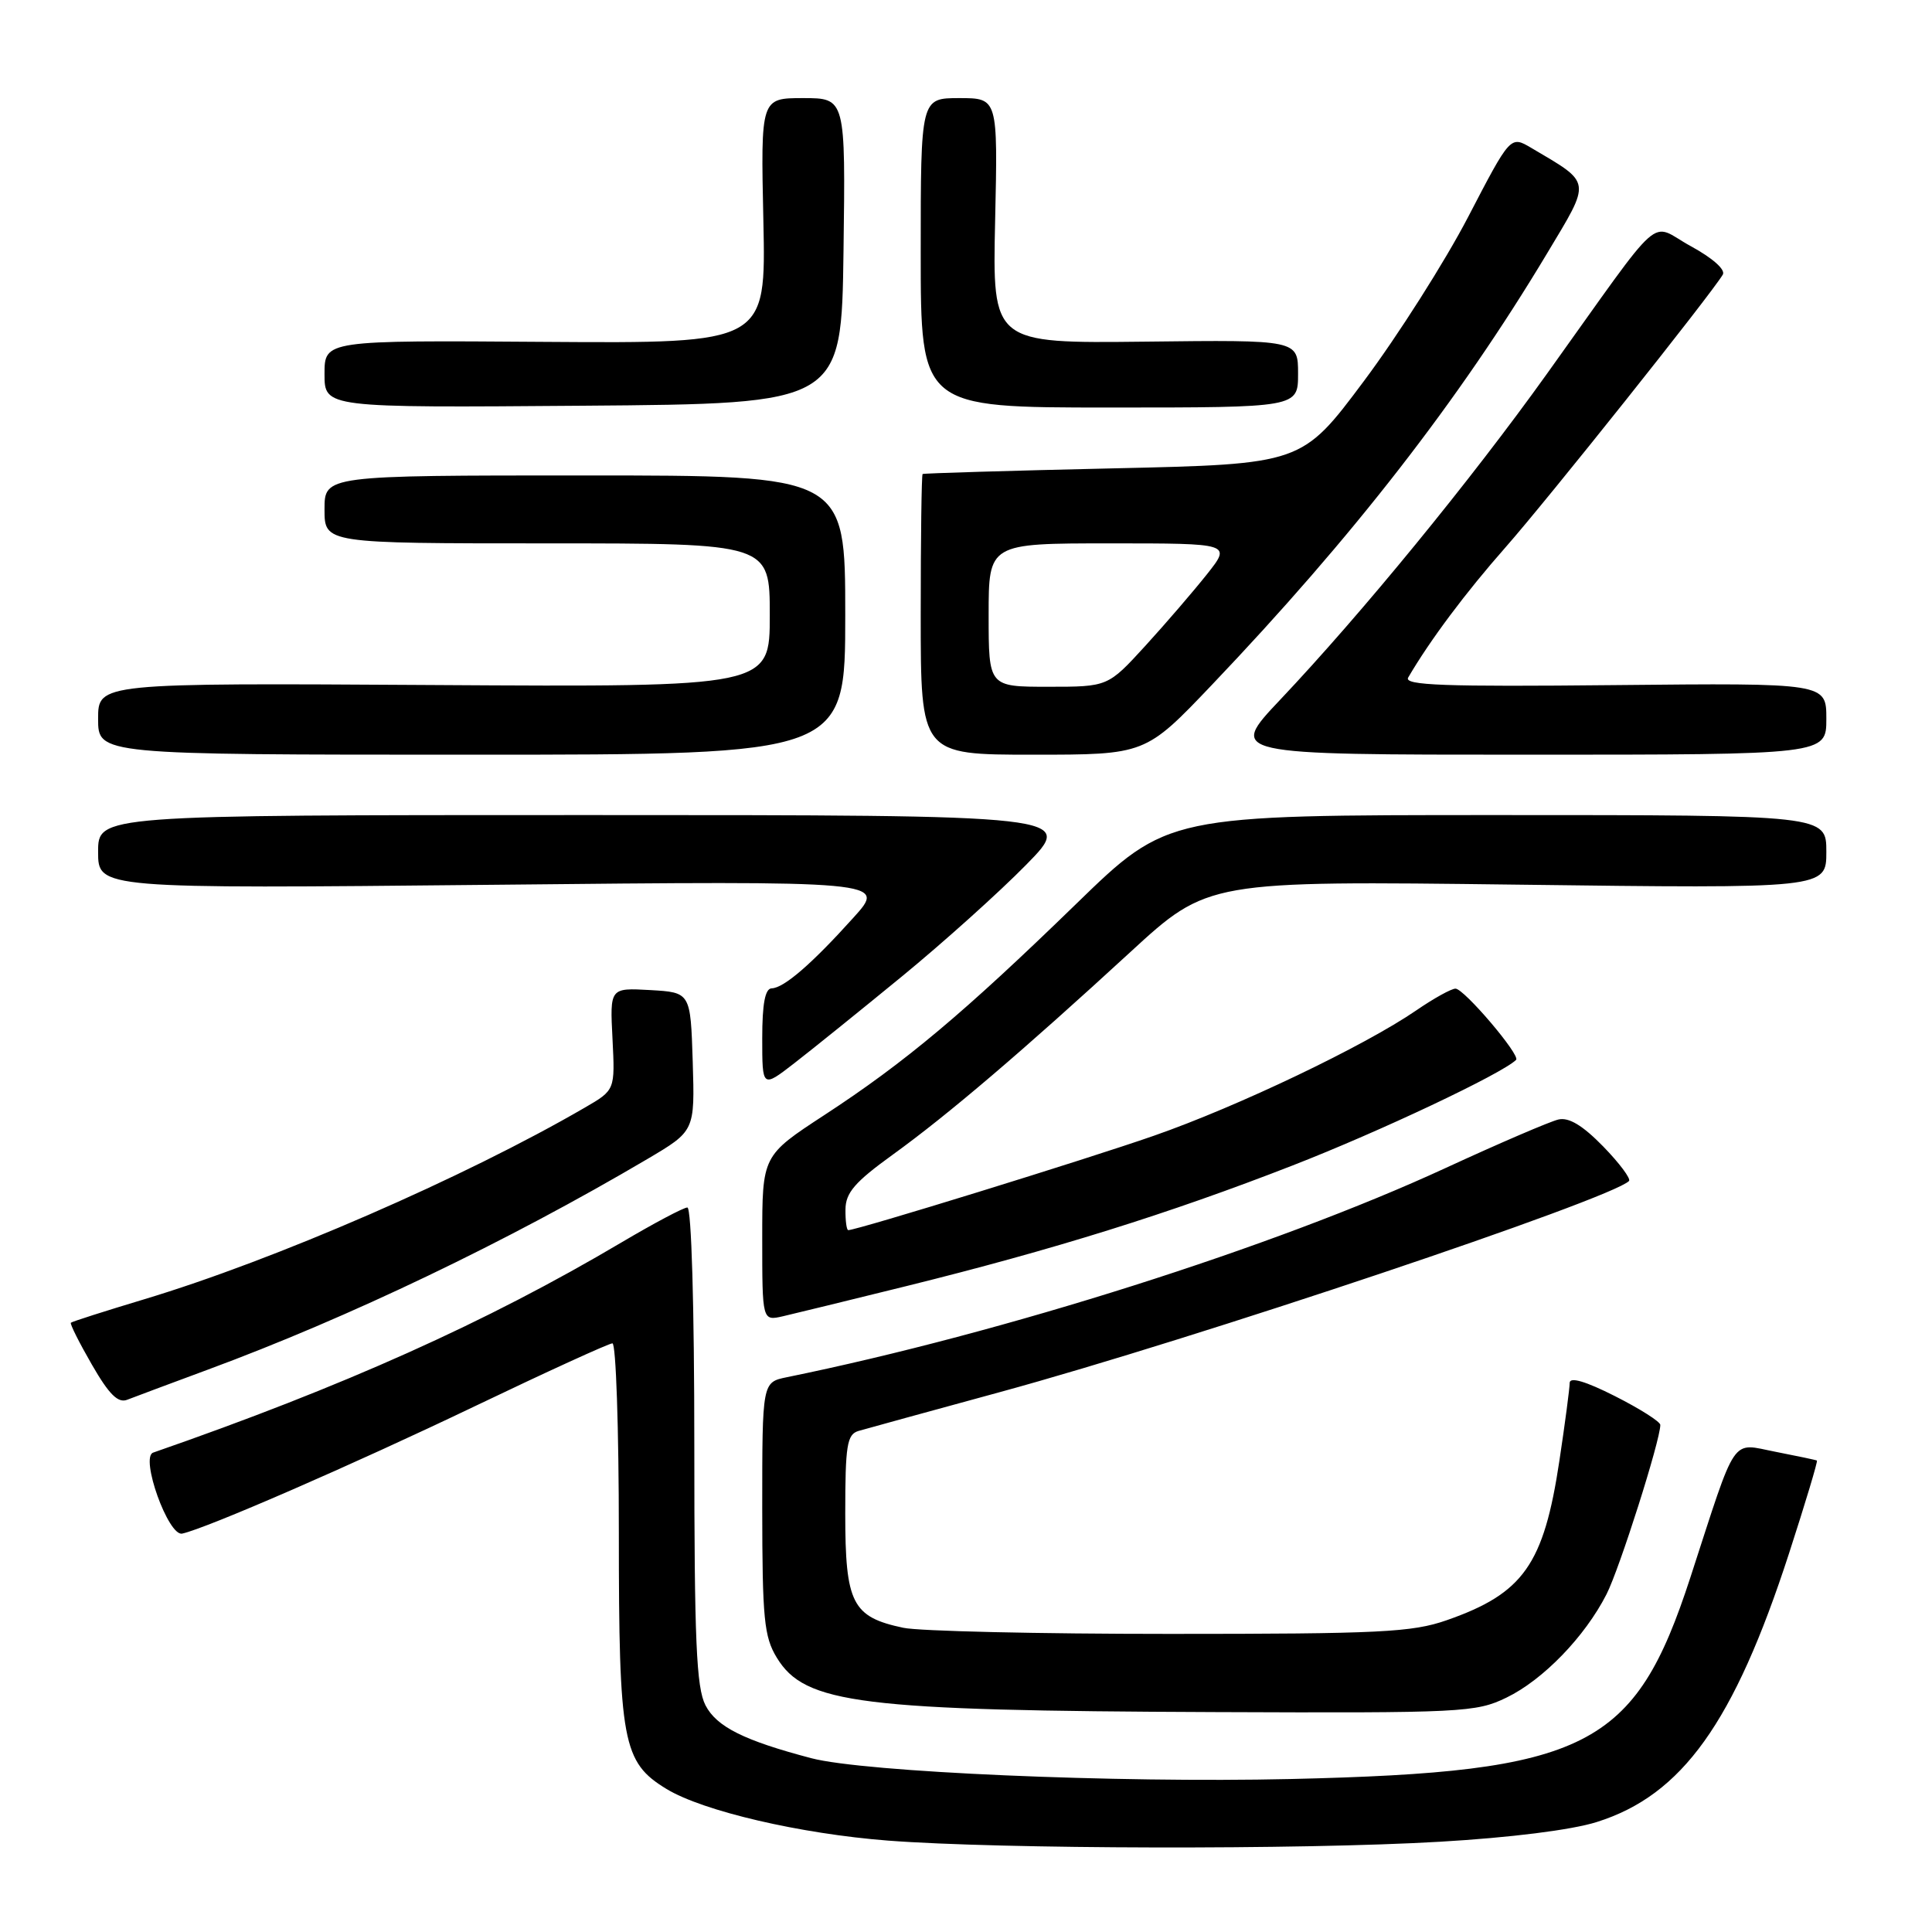 <?xml version="1.0" encoding="UTF-8" standalone="no"?>
<!DOCTYPE svg PUBLIC "-//W3C//DTD SVG 1.1//EN" "http://www.w3.org/Graphics/SVG/1.1/DTD/svg11.dtd" >
<svg xmlns="http://www.w3.org/2000/svg" xmlns:xlink="http://www.w3.org/1999/xlink" version="1.1" viewBox="0 0 256 256">
 <g >
 <path fill="currentColor"
d=" M 190.80 244.04 C 200.09 243.50 208.25 242.48 211.57 241.43 C 222.90 237.87 229.76 228.28 237.05 205.85 C 239.22 199.15 240.89 193.61 240.75 193.53 C 240.61 193.45 238.14 192.93 235.27 192.37 C 229.28 191.21 230.23 189.81 223.99 209.00 C 216.62 231.65 210.34 234.82 171.00 235.73 C 147.78 236.26 114.53 234.82 107.50 232.97 C 98.60 230.63 94.95 228.81 93.48 225.96 C 92.27 223.61 92.00 217.44 92.00 191.55 C 92.00 173.08 91.62 160.00 91.08 160.00 C 90.58 160.00 86.64 162.09 82.33 164.64 C 64.45 175.22 45.58 183.69 20.29 192.48 C 18.54 193.09 22.30 203.60 24.14 203.21 C 27.35 202.52 46.79 194.06 62.90 186.34 C 72.48 181.75 80.69 178.00 81.15 178.00 C 81.62 178.00 82.00 189.29 82.00 203.10 C 82.00 230.89 82.49 233.50 88.32 237.05 C 93.16 239.99 106.05 242.99 117.67 243.89 C 132.60 245.03 172.33 245.12 190.80 244.04 Z  M 199.62 224.94 C 204.47 222.59 210.00 216.88 212.87 211.25 C 214.60 207.86 220.00 190.86 220.00 188.81 C 220.00 188.38 217.30 186.67 214.00 185.00 C 210.09 183.02 208.00 182.41 207.99 183.24 C 207.99 183.93 207.38 188.57 206.63 193.54 C 204.56 207.32 201.86 211.14 191.69 214.69 C 187.11 216.29 182.83 216.50 155.00 216.50 C 137.68 216.50 121.79 216.14 119.69 215.69 C 112.92 214.26 112.00 212.46 112.00 200.57 C 112.00 191.50 112.23 190.07 113.75 189.61 C 114.71 189.33 123.15 187.01 132.50 184.46 C 158.24 177.44 213.41 158.92 215.85 156.49 C 216.13 156.20 214.60 154.14 212.44 151.92 C 209.71 149.12 207.88 148.02 206.50 148.34 C 205.40 148.59 198.65 151.49 191.50 154.79 C 168.87 165.23 132.99 176.62 104.25 182.49 C 101.00 183.16 101.00 183.16 101.00 199.83 C 101.01 214.50 101.24 216.88 102.93 219.65 C 106.66 225.78 113.90 226.68 160.93 226.86 C 193.80 226.99 195.56 226.91 199.62 224.94 Z  M 27.50 181.50 C 46.19 174.60 67.23 164.52 85.79 153.57 C 92.07 149.86 92.07 149.86 91.79 140.68 C 91.50 131.50 91.50 131.50 86.16 131.19 C 80.81 130.89 80.81 130.89 81.16 137.66 C 81.50 144.44 81.50 144.44 77.50 146.76 C 61.58 156.01 36.41 166.96 19.08 172.17 C 13.90 173.73 9.54 175.12 9.39 175.27 C 9.25 175.42 10.50 177.92 12.18 180.83 C 14.46 184.79 15.65 185.96 16.87 185.47 C 17.77 185.12 22.55 183.33 27.50 181.50 Z  M 120.16 170.40 C 139.62 165.58 154.88 160.82 171.25 154.44 C 182.82 149.94 199.01 142.28 200.89 140.44 C 201.50 139.83 193.99 131.00 192.86 131.00 C 192.31 131.00 189.98 132.29 187.68 133.87 C 180.81 138.59 164.01 146.62 152.90 150.49 C 143.94 153.62 113.57 163.00 112.40 163.00 C 112.18 163.00 112.01 161.76 112.03 160.25 C 112.05 158.04 113.28 156.62 118.28 153.01 C 125.62 147.71 135.60 139.19 149.77 126.16 C 160.05 116.71 160.05 116.71 201.02 117.22 C 242.00 117.74 242.00 117.74 242.00 112.87 C 242.00 108.00 242.00 108.00 198.35 108.00 C 154.71 108.00 154.71 108.00 142.60 119.77 C 127.73 134.22 119.94 140.76 109.25 147.74 C 101.00 153.13 101.00 153.13 101.00 164.08 C 101.00 175.04 101.00 175.04 103.75 174.41 C 105.26 174.06 112.65 172.26 120.16 170.40 Z  M 119.50 129.39 C 125.00 124.88 132.41 118.22 135.97 114.59 C 142.44 108.00 142.44 108.00 77.72 108.00 C 13.00 108.00 13.00 108.00 13.00 112.88 C 13.00 117.76 13.00 117.76 65.25 117.24 C 117.50 116.71 117.50 116.71 113.08 121.60 C 107.57 127.72 103.87 130.92 102.25 130.96 C 101.38 130.99 101.00 133.00 101.00 137.58 C 101.00 144.17 101.00 144.17 105.25 140.88 C 107.59 139.07 114.00 133.90 119.50 129.39 Z  M 112.00 81.50 C 112.00 63.00 112.00 63.00 77.50 63.00 C 43.00 63.00 43.00 63.00 43.00 67.50 C 43.00 72.00 43.00 72.00 72.50 72.00 C 102.00 72.00 102.00 72.00 102.00 81.52 C 102.00 91.04 102.00 91.04 57.50 90.77 C 13.00 90.50 13.00 90.50 13.00 95.25 C 13.00 100.00 13.00 100.00 62.50 100.00 C 112.00 100.00 112.00 100.00 112.00 81.50 Z  M 160.58 90.75 C 179.28 71.12 193.31 53.06 204.97 33.62 C 210.89 23.74 210.99 24.38 202.89 19.59 C 200.14 17.97 200.14 17.97 194.54 28.74 C 191.46 34.66 185.24 44.45 180.72 50.50 C 172.50 61.50 172.50 61.50 147.50 62.06 C 133.75 62.37 122.39 62.71 122.25 62.81 C 122.11 62.92 122.00 71.33 122.00 81.50 C 122.00 100.00 122.00 100.00 136.89 100.00 C 151.77 100.00 151.77 100.00 160.58 90.75 Z  M 242.00 95.25 C 242.00 90.50 242.00 90.50 213.92 90.78 C 191.32 91.01 185.99 90.81 186.59 89.78 C 189.48 84.83 194.22 78.50 199.51 72.50 C 205.06 66.20 226.63 39.13 228.28 36.39 C 228.67 35.74 226.94 34.20 224.04 32.62 C 218.38 29.54 220.89 27.31 205.00 49.50 C 194.87 63.66 180.45 81.28 169.62 92.73 C 162.75 100.00 162.75 100.00 202.37 100.00 C 242.00 100.00 242.00 100.00 242.00 95.25 Z  M 111.77 33.25 C 112.04 13.00 112.04 13.00 106.42 13.00 C 100.80 13.00 100.80 13.00 101.15 29.25 C 101.50 45.50 101.50 45.50 72.25 45.30 C 43.00 45.09 43.00 45.09 43.00 49.56 C 43.00 54.03 43.00 54.03 77.25 53.76 C 111.50 53.50 111.50 53.50 111.77 33.25 Z  M 172.00 49.52 C 172.00 45.03 172.00 45.03 151.75 45.27 C 131.50 45.50 131.50 45.50 131.86 29.25 C 132.22 13.00 132.22 13.00 127.11 13.00 C 122.00 13.00 122.00 13.00 122.00 33.50 C 122.00 54.00 122.00 54.00 147.00 54.00 C 172.00 54.00 172.00 54.00 172.00 49.52 Z  M 131.00 81.50 C 131.00 72.00 131.00 72.00 147.08 72.00 C 163.17 72.00 163.17 72.00 159.93 76.09 C 158.15 78.33 154.47 82.61 151.75 85.59 C 146.80 91.00 146.80 91.00 138.90 91.00 C 131.00 91.00 131.00 91.00 131.00 81.50 Z "/>
</g>
</svg>